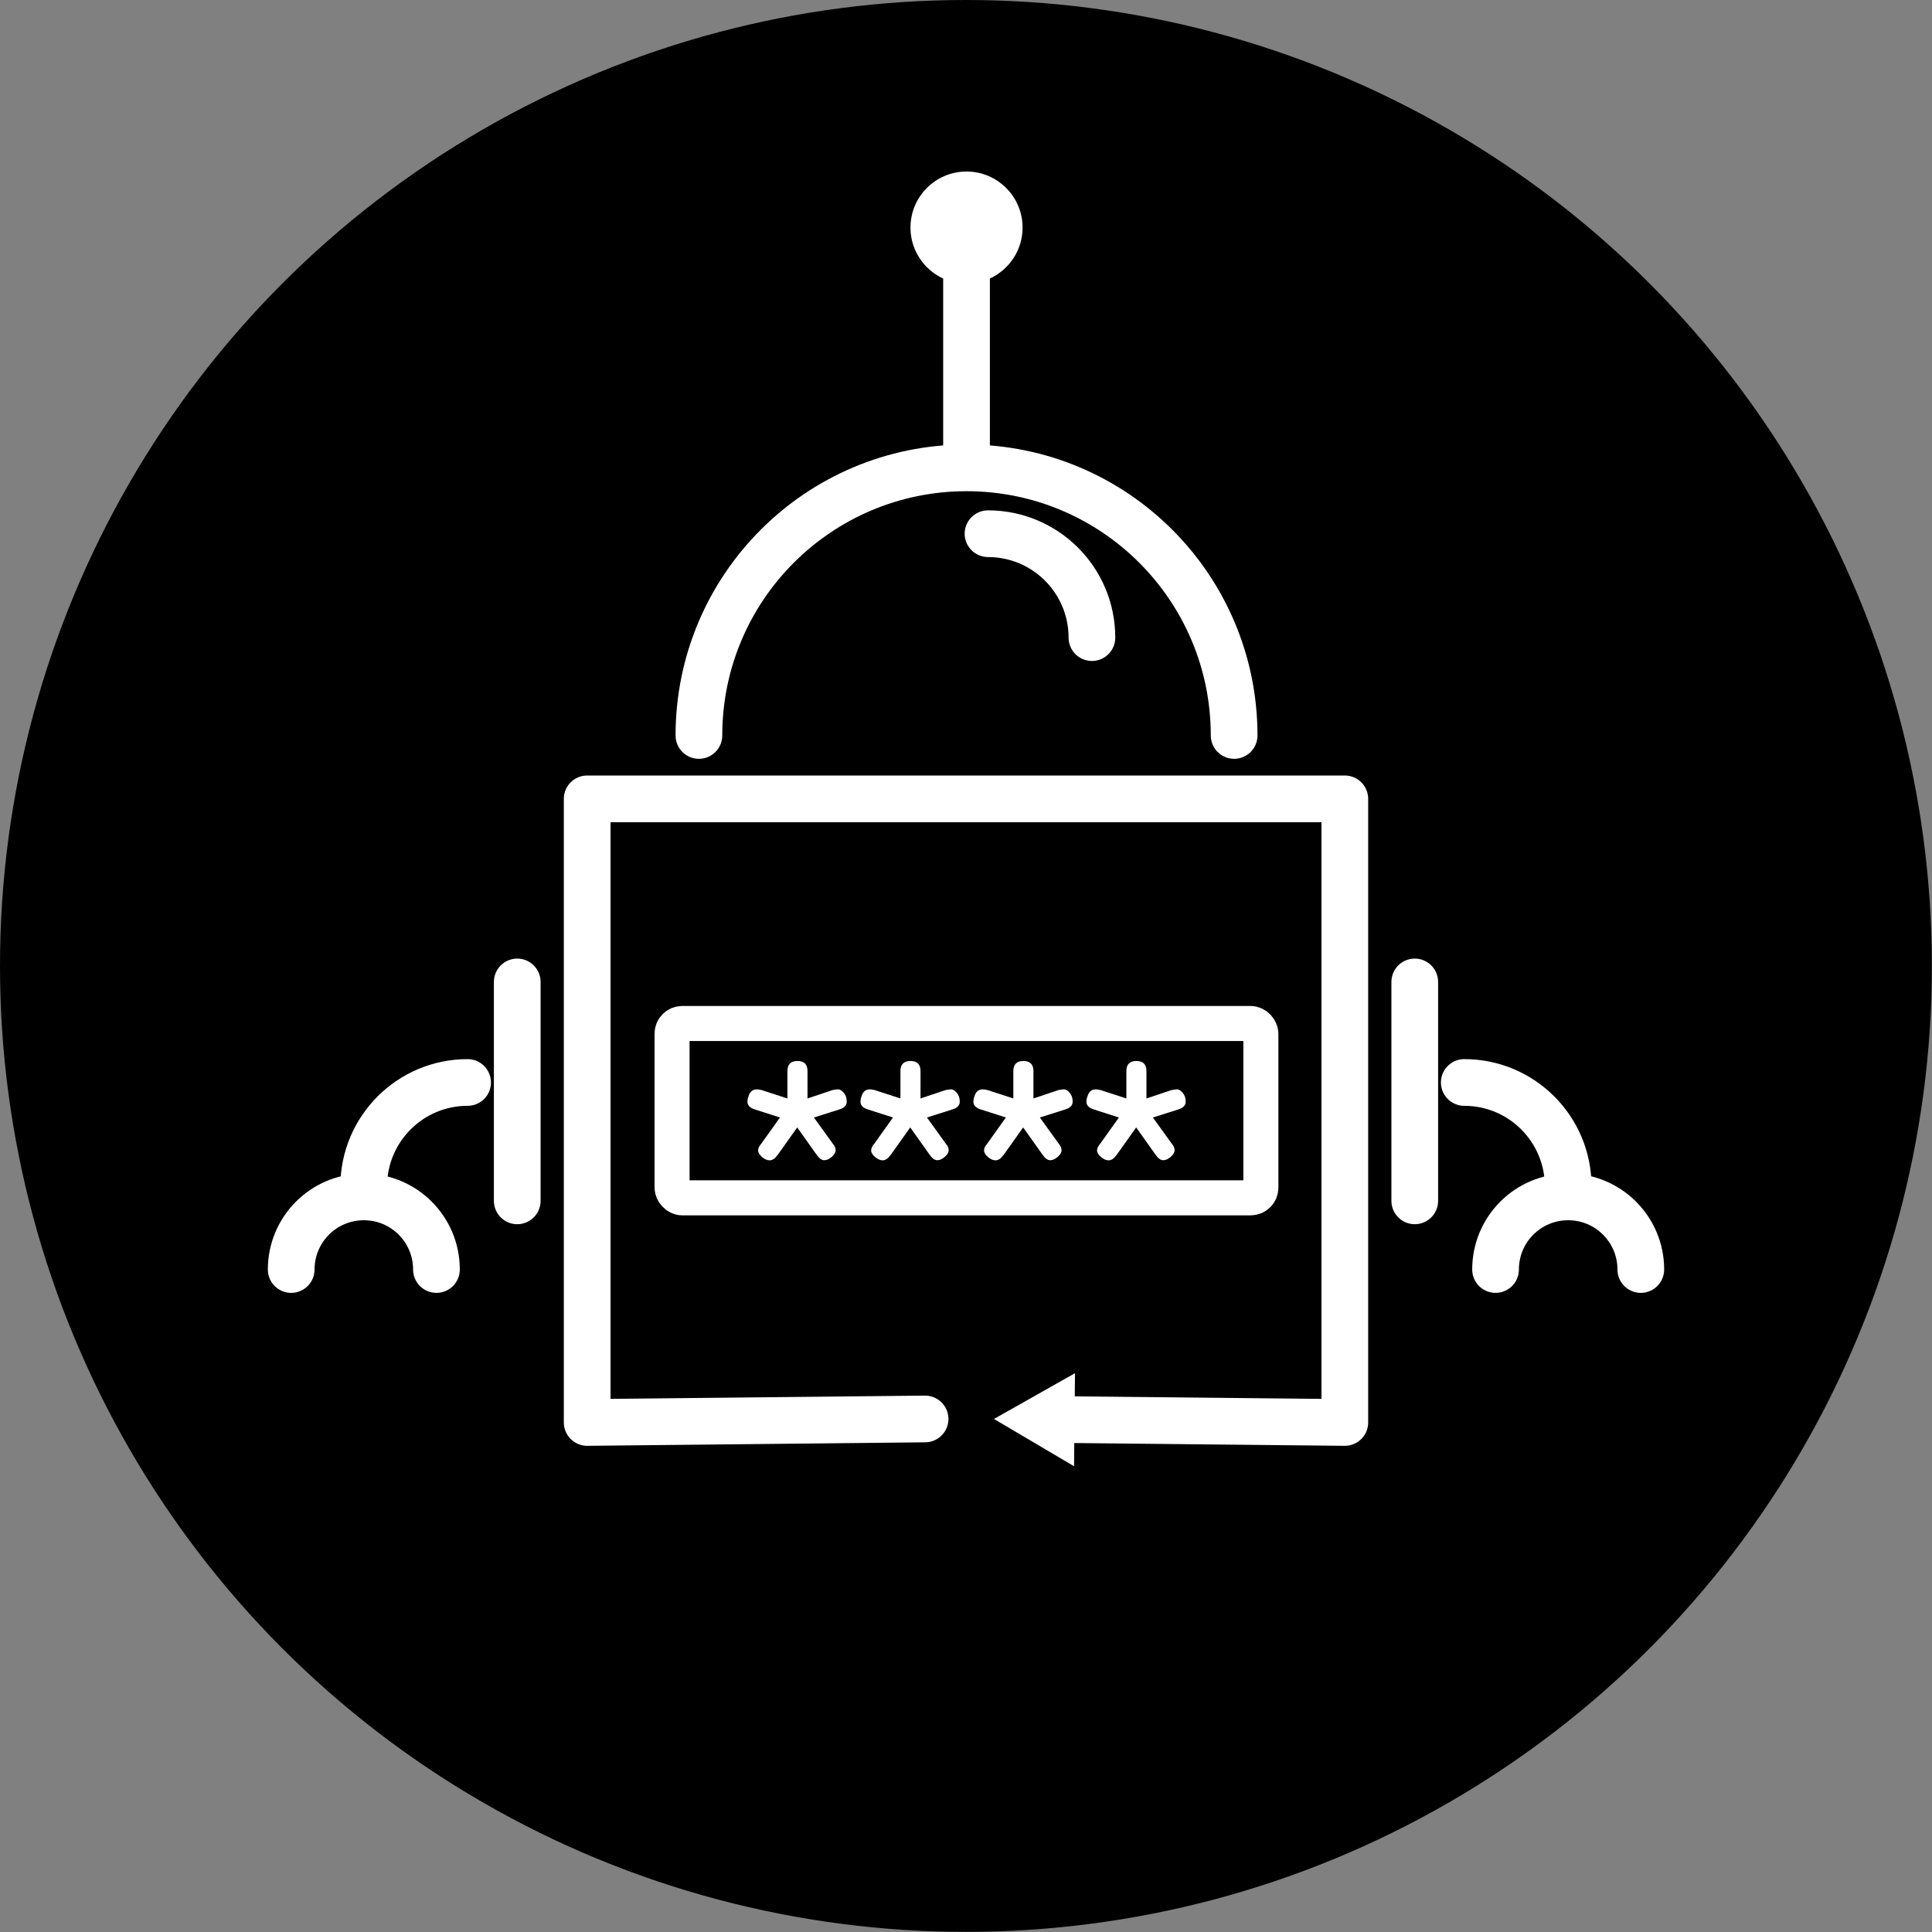 <?xml version="1.0" encoding="UTF-8"?><svg xmlns="http://www.w3.org/2000/svg" viewBox="0 0 165.47 165.47"><rect x="0" y="0" width="165.47" height="165.47" fill="#808080" stroke="none"/><defs><style>.d,.e,.f{fill:#fff;}.e,.g,.h{stroke-width:4px;}.e,.g,.h,.f,.i{stroke:#fff;}.e,.g,.h,.i{stroke-linecap:round;}.g,.h,.i{fill:none;}.h,.i{stroke-linejoin:round;}.f{stroke-miterlimit:10;}.i{stroke-width:3px;}</style></defs><g id="a"/><g id="b"><g id="c"><g><circle cx="82.73" cy="82.73" r="82.73"/><g><path class="g" d="M84.62,45.71c4.91,0,8.9,3.98,8.9,8.9"/><path class="h" d="M59.86,62.99c0-12.66,10.26-22.92,22.92-22.92s22.92,10.26,22.92,22.92"/><g><path class="d" d="M76.25,98.95c-.21,.29-.43,.43-.65,.43s-.44-.1-.66-.29c-.22-.19-.33-.38-.33-.56s.09-.37,.26-.56l1.61-2.26-2.15-.69c-.42-.13-.63-.35-.63-.66,0-.17,.03-.32,.09-.46,.11-.4,.35-.6,.72-.6,.08,0,.21,.02,.4,.06l2.21,.72v-2.35c0-.57,.29-.86,.86-.86s.86,.29,.86,.86v2.35l2.15-.72c.19-.04,.35-.06,.49-.06s.29,.1,.46,.29c.17,.19,.26,.44,.26,.76s-.21,.54-.63,.67l-2.18,.69,1.63,2.26c.15,.17,.23,.35,.23,.54s-.11,.38-.33,.57c-.22,.19-.43,.29-.64,.29s-.42-.14-.63-.43l-1.69-2.38-1.69,2.38Z"/><path class="d" d="M66.57,98.95c-.21,.29-.43,.43-.65,.43s-.44-.1-.66-.29c-.22-.19-.33-.38-.33-.56s.09-.37,.26-.56l1.61-2.26-2.15-.69c-.42-.13-.63-.35-.63-.66,0-.17,.03-.32,.09-.46,.11-.4,.35-.6,.72-.6,.08,0,.21,.02,.4,.06l2.21,.72v-2.35c0-.57,.29-.86,.86-.86s.86,.29,.86,.86v2.35l2.15-.72c.19-.04,.35-.06,.49-.06s.29,.1,.46,.29c.17,.19,.26,.44,.26,.76s-.21,.54-.63,.67l-2.18,.69,1.63,2.26c.15,.17,.23,.35,.23,.54s-.11,.38-.33,.57c-.22,.19-.43,.29-.64,.29s-.42-.14-.63-.43l-1.69-2.38-1.69,2.38Z"/><path class="d" d="M85.92,98.95c-.21,.29-.43,.43-.65,.43s-.44-.1-.66-.29c-.22-.19-.33-.38-.33-.56s.09-.37,.26-.56l1.61-2.26-2.15-.69c-.42-.13-.63-.35-.63-.66,0-.17,.03-.32,.09-.46,.11-.4,.35-.6,.72-.6,.08,0,.21,.02,.4,.06l2.21,.72v-2.35c0-.57,.29-.86,.86-.86s.86,.29,.86,.86v2.35l2.15-.72c.19-.04,.35-.06,.49-.06s.29,.1,.46,.29c.17,.19,.26,.44,.26,.76s-.21,.54-.63,.67l-2.18,.69,1.63,2.26c.15,.17,.23,.35,.23,.54s-.11,.38-.33,.57c-.22,.19-.43,.29-.64,.29s-.42-.14-.63-.43l-1.69-2.38-1.69,2.38Z"/><path class="d" d="M95.6,98.95c-.21,.29-.43,.43-.65,.43s-.44-.1-.66-.29c-.22-.19-.33-.38-.33-.56s.09-.37,.26-.56l1.61-2.26-2.15-.69c-.42-.13-.63-.35-.63-.66,0-.17,.03-.32,.09-.46,.11-.4,.35-.6,.72-.6,.08,0,.21,.02,.4,.06l2.21,.72v-2.35c0-.57,.29-.86,.86-.86s.86,.29,.86,.86v2.35l2.15-.72c.19-.04,.35-.06,.49-.06s.29,.1,.46,.29c.17,.19,.26,.44,.26,.76s-.21,.54-.63,.67l-2.18,.69,1.63,2.26c.15,.17,.23,.35,.23,.54s-.11,.38-.33,.57c-.22,.19-.43,.29-.64,.29s-.42-.14-.63-.43l-1.69-2.38-1.69,2.38Z"/></g><rect class="i" x="57.56" y="87.66" width="50.43" height="14.93" rx=".87" ry=".87"/><g><path class="g" d="M31.15,101.61c0-4.91,3.98-8.9,8.9-8.9"/><path class="g" d="M24.94,108.73c0-3.43,2.78-6.22,6.22-6.22s6.22,2.78,6.22,6.22"/><line class="h" x1="44.3" y1="84.1" x2="44.3" y2="102.85"/></g><g><path class="g" d="M134.31,101.61c0-4.91-3.98-8.9-8.9-8.9"/><path class="g" d="M140.53,108.73c0-3.43-2.78-6.22-6.22-6.22s-6.22,2.78-6.22,6.22"/><line class="h" x1="121.17" y1="84.1" x2="121.17" y2="102.85"/></g><g><circle class="f" cx="82.78" cy="19.49" r="4.3"/><line class="e" x1="82.78" y1="21.23" x2="82.78" y2="39.18"/></g><g><polyline class="h" points="79.23 121.53 50.29 121.83 50.29 68.42 115.18 68.42 115.18 121.83 90.87 121.58"/><polygon class="d" points="92.07 117.61 85.13 121.53 91.99 125.58 92.07 117.61"/></g></g></g></g></g></svg>